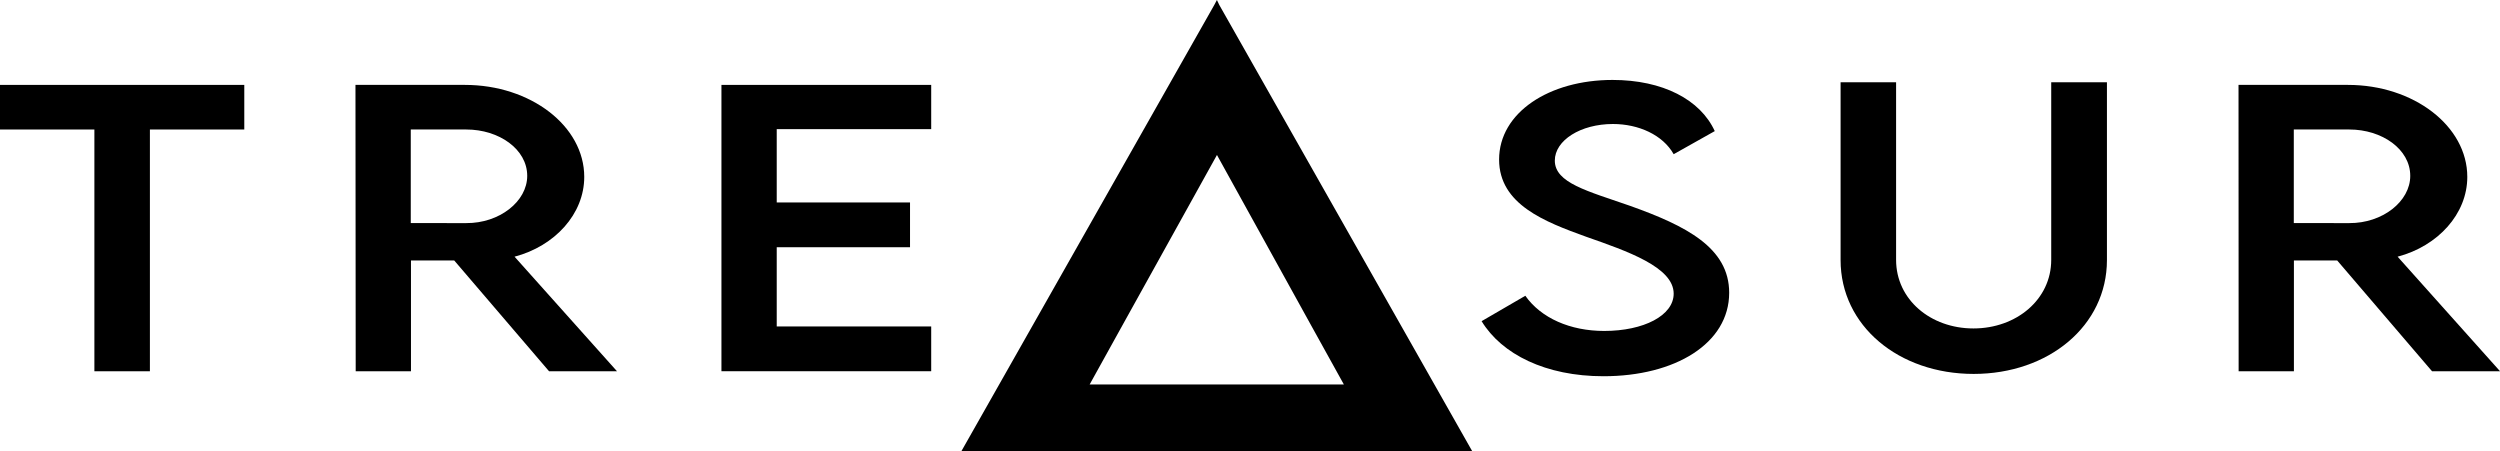 <svg xmlns="http://www.w3.org/2000/svg" viewBox="0 0 1308.9 236.24"><g id="Layer_2" data-name="Layer 2"><g id="Layer_1-2" data-name="Layer 1"><path d="M127.9,67.8H78.48V194.38H49.42V67.8H0V44.45H127.9Z"/><path d="M287.47,194.38l-49.65-58H215.17v58H186.23l-.12-149.93h57.32c34.32,0,62.46,21.49,62.46,48.18,0,19.35-15.33,36.18-36.49,41.76l53.65,60Zm-43.35-77.57c17.38.1,31.91-11.34,31.91-24.74,0-13.95-14.75-24.27-31.91-24.27H215.06v49Z"/><path d="M406.66,67.61V106h69.79v23.44H406.66v41.48h80.88v23.44H377.72V44.45H487.54V67.61Z"/><path d="M775.71,168.15l22.89-13.3c8.23,11.72,23.56,18.42,41.29,18.42,20.71,0,36.38-8.09,36.38-19.53,0-13.86-24.25-22.23-45.76-29.77-21.62-7.81-45.64-16.92-45.64-40.45,0-24.56,26.2-41.67,59.37-41.67,26.31,0,46,10.32,53.54,26.79L876.27,80.73c-5.72-10.14-18.41-15.81-31.8-15.81-16.93,0-30.43,8.55-30.43,19.15,0,11.72,17.05,15.91,39.47,23.72,29.17,10.42,51.82,21.86,51.82,45.48,0,26.6-28.37,43.71-65.78,43.71C809.23,197,786.24,185.45,775.71,168.15Z"/><path d="M963.66,136.16V43.06h29.06v93c0,20.74,18,35.9,40.5,35.9s40.72-15.16,40.72-35.9v-93h29.17v93.1c0,34.41-30.54,59.61-69.78,59.61S963.66,170.57,963.66,136.16Z"/><path d="M1273.32,194.38l-49.65-58H1201v58h-28.94L1172,44.45h57.32c34.32,0,62.46,21.49,62.46,48.18,0,19.35-15.33,36.18-36.49,41.76l53.65,60ZM1230,116.81c17.38.1,31.91-11.34,31.91-24.74,0-13.95-14.75-24.27-31.91-24.27h-29.06v49Z"/><path d="M638.37,2.6,637.13,0l-1.38,2.6L503.33,236.24H770.8Zm-1.22,78.54,49.45,89.48,17,30.68H570.49l17-30.68Z"/></g></g></svg>